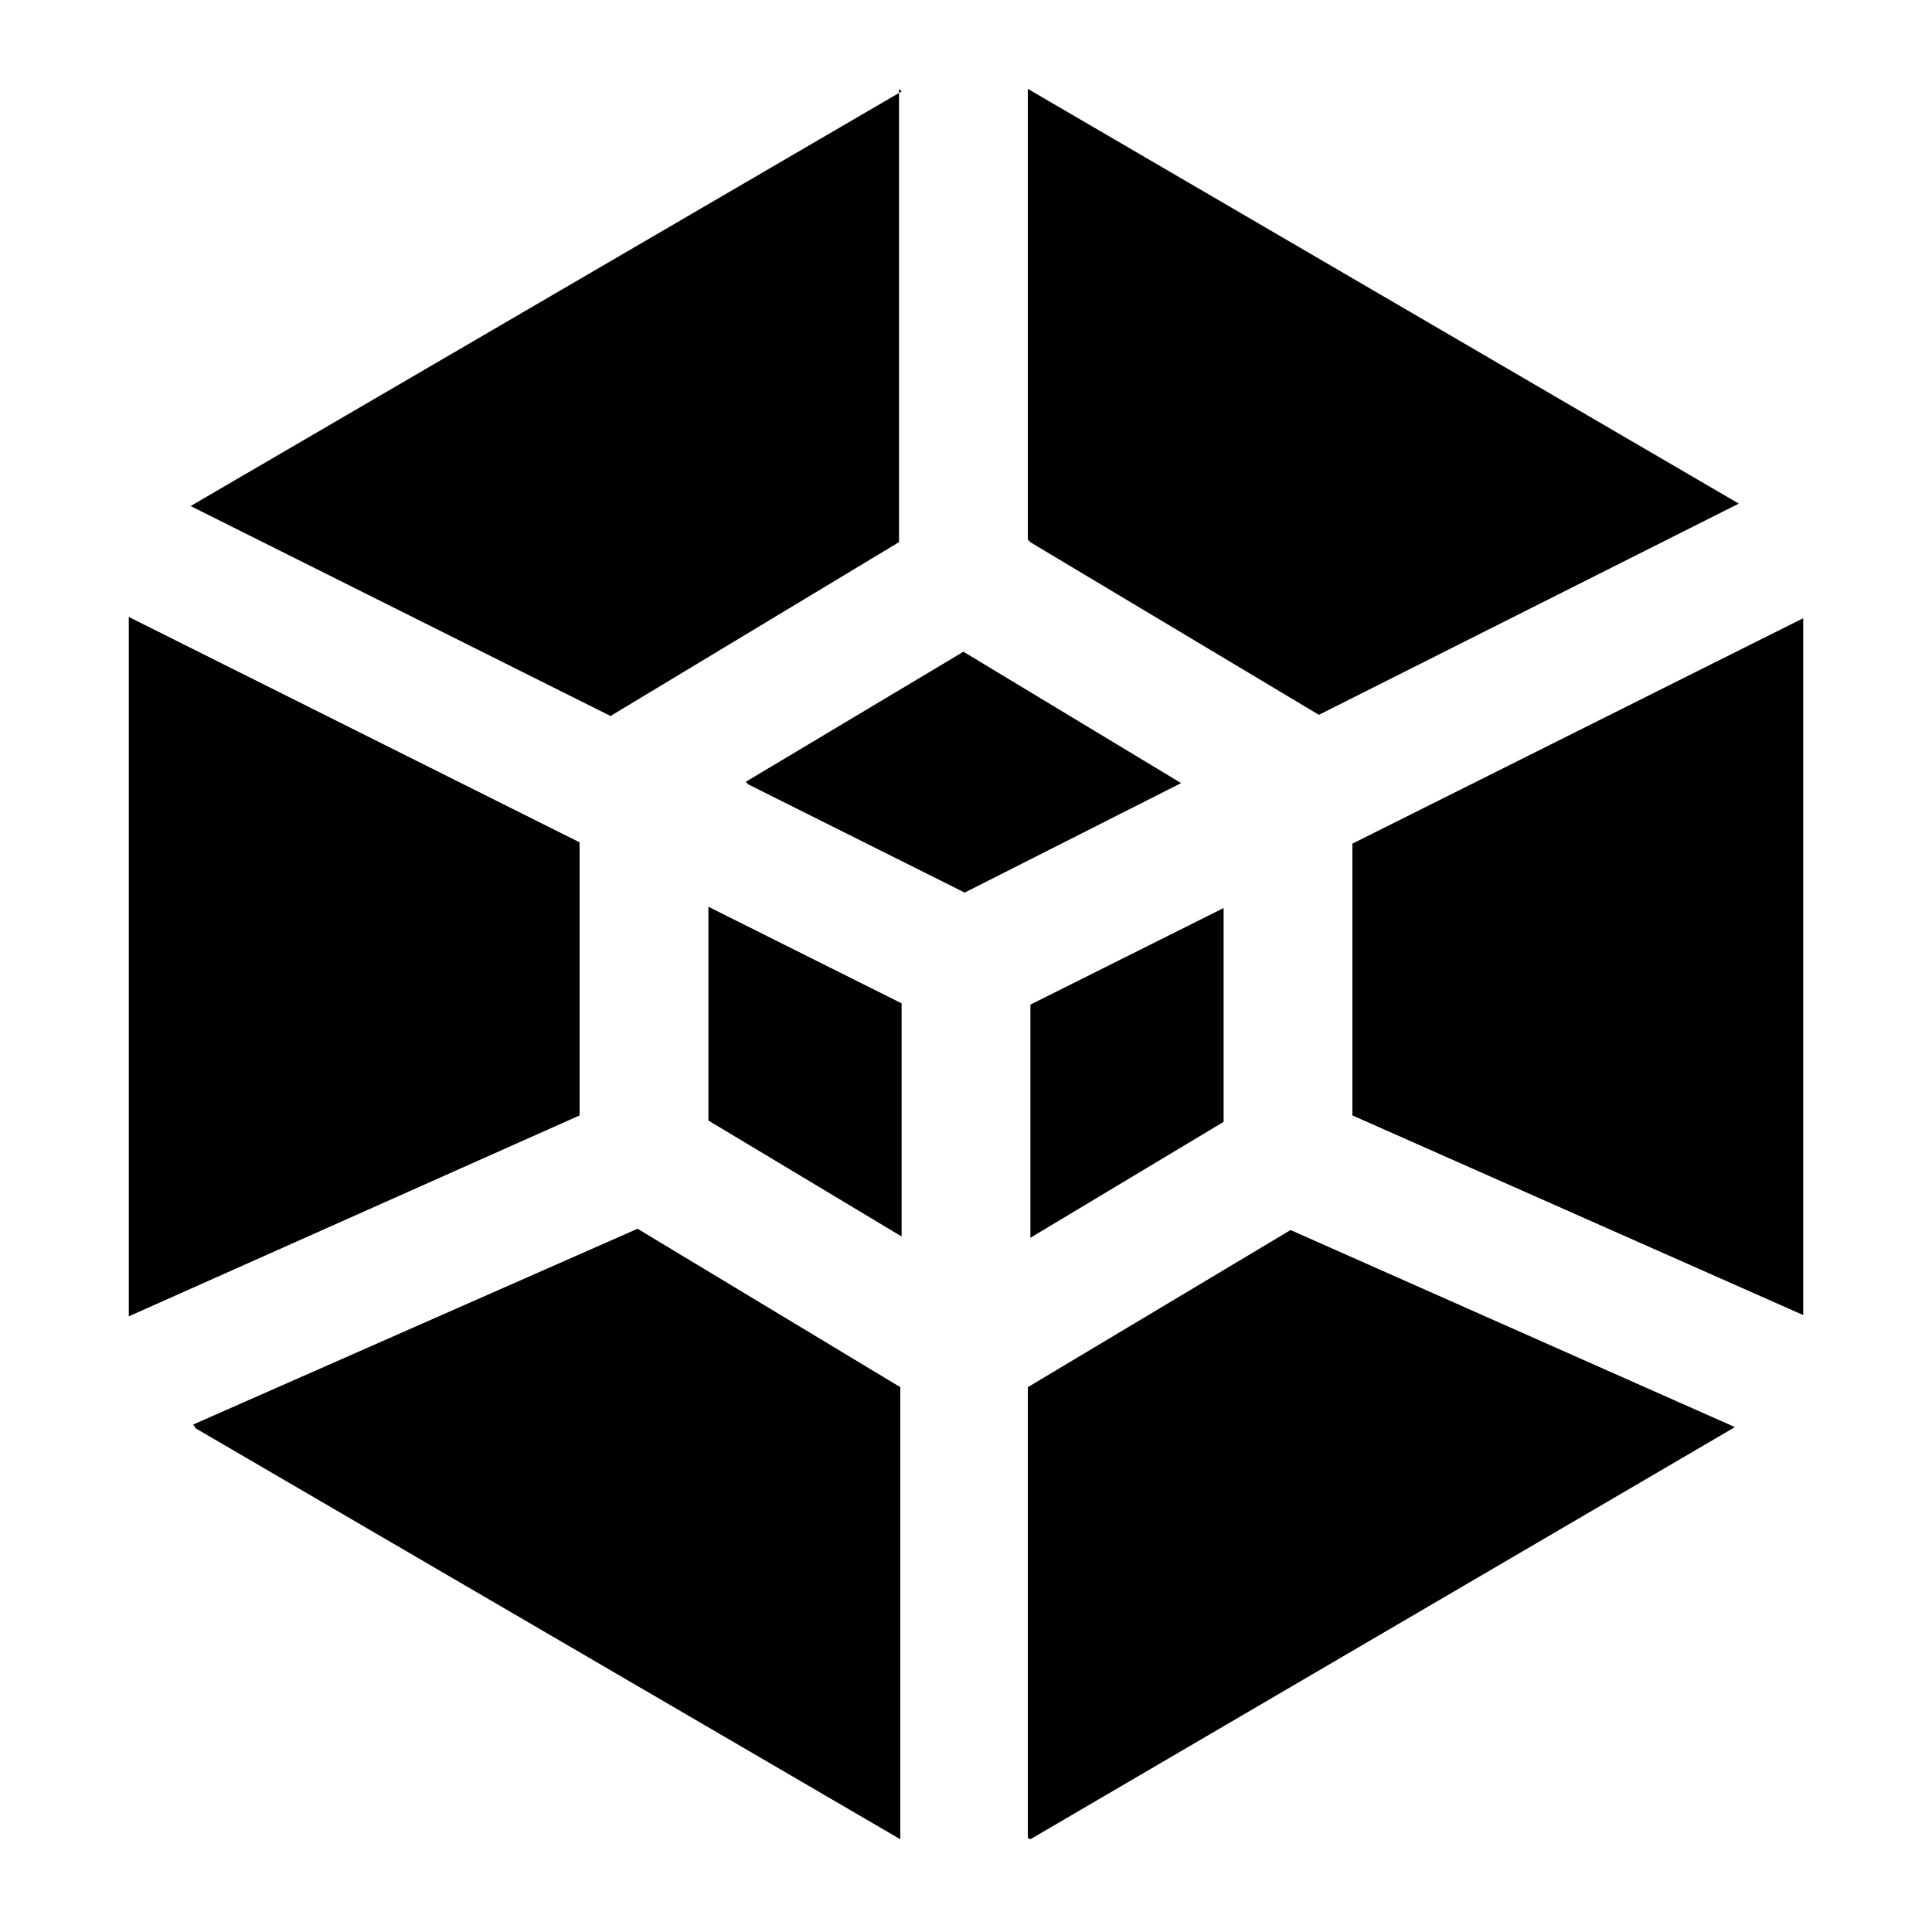 <svg viewBox="0 0 15 15" xmlns="http://www.w3.org/2000/svg"><g><path d="M8 4.21l2.24 1.34 3.26-1.64L7.98.69v3.5Z"/><path d="M7 .71L1.48 3.929l3.26 1.63 2.24-1.35V.69Z"/><path d="M1 4.8v5.42l3.5-1.56V6.54L1 4.79Z"/><path d="M1.52 11.09l5.47 3.19v-3.51L4.95 9.54 1.5 11.06Z"/><path d="M8 14.28l5.47-3.2 -3.45-1.53 -2.04 1.22v3.5Z"/><path d="M14 10.23V4.8l-3.5 1.75v2.11l3.5 1.55Z"/><path d="M8 9.61l1.5-.9V7.05L8 7.8v1.8Z"/><path d="M7 7.8v1.8l-1.5-.9V7.04l1.5.75Z"/><path d="M5.81 6.09l1.68.84 1.68-.85 -1.69-1.02 -1.69 1.01Z"/></g></svg>